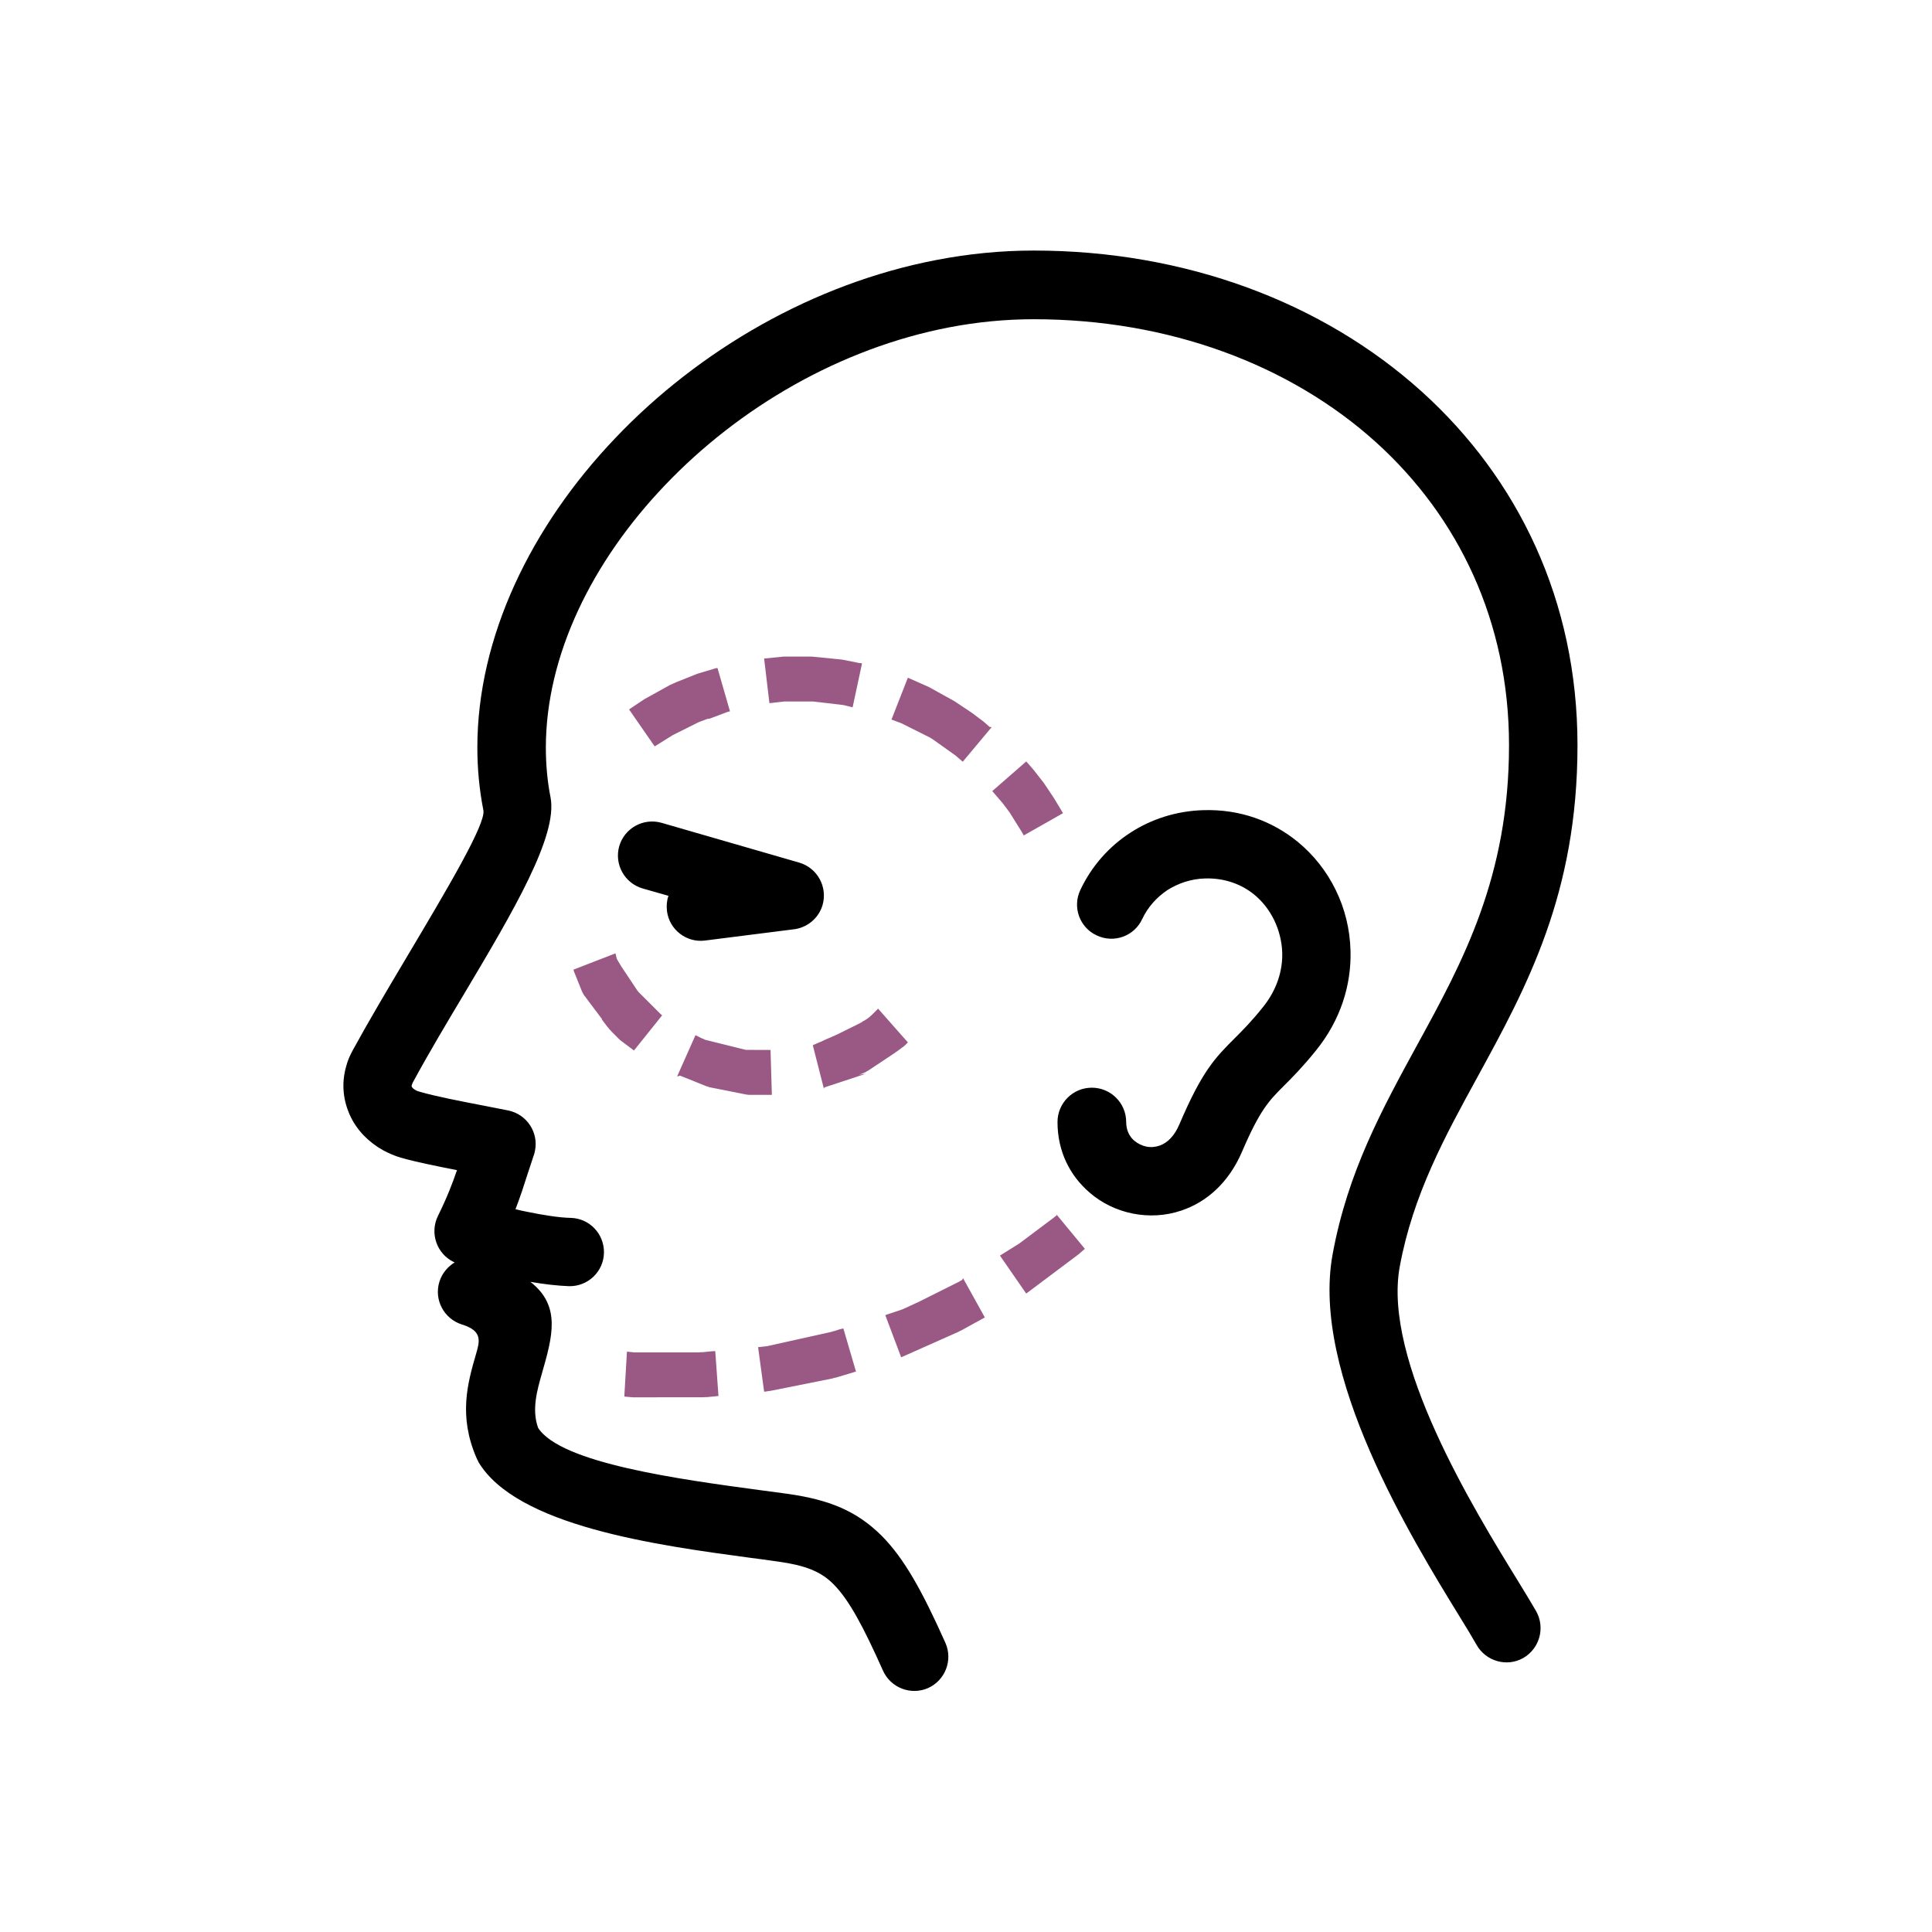 <?xml version="1.0" standalone="no"?><!DOCTYPE svg PUBLIC "-//W3C//DTD SVG 1.1//EN" "http://www.w3.org/Graphics/SVG/1.1/DTD/svg11.dtd"><svg t="1654587710479" class="icon" viewBox="0 0 1024 1024" version="1.1" xmlns="http://www.w3.org/2000/svg" p-id="21551" xmlns:xlink="http://www.w3.org/1999/xlink" width="200" height="200"><defs><style type="text/css">@font-face { font-family: feedback-iconfont; src: url("//at.alicdn.com/t/font_1031158_u69w8yhxdu.woff2?t=1630033759944") format("woff2"), url("//at.alicdn.com/t/font_1031158_u69w8yhxdu.woff?t=1630033759944") format("woff"), url("//at.alicdn.com/t/font_1031158_u69w8yhxdu.ttf?t=1630033759944") format("truetype"); }
</style></defs><path d="M447 704.1l6.7 22.9-0.5 0.1-1 0.3-1 0.3-1 0.3-1 0.3-1 0.3-1 0.3-1 0.3-1 0.3-1 0.3-1 0.3-1 0.2-1 0.3-1 0.2-1 0.2-1 0.2-1 0.2-1 0.2-1 0.2-1 0.2-1 0.2-1 0.2-1 0.2-1 0.2-1 0.2-1 0.2-1 0.2-1 0.2-1 0.2-1 0.2-1 0.2-1 0.2-1 0.2-1 0.2-1 0.2-1 0.2-1 0.2-1 0.2-1 0.2-1 0.2-1 0.2-1 0.2-1 0.2-1 0.2-1 0.2-1 0.2-1 0.1-1 0.2-1 0.1h-0.2l-3.2-23.6h0.1l1-0.1 0.9-0.1 0.9-0.1 0.9-0.1 0.9-0.1 0.9-0.2 0.9-0.2 0.9-0.2 0.9-0.2 0.9-0.2 0.9-0.2 0.9-0.2 0.9-0.2 0.9-0.2 0.9-0.2 0.9-0.2 0.9-0.2 0.9-0.2 0.9-0.2 0.9-0.2 0.9-0.2 0.9-0.2 0.9-0.2 0.9-0.2 0.9-0.2 0.9-0.2 0.9-0.2 0.9-0.2 0.9-0.2 0.9-0.2 0.9-0.2 0.9-0.2 0.9-0.2 0.9-0.2 0.9-0.2 0.9-0.2 0.9-0.2 0.9-0.2 0.9-0.2 0.9-0.2 0.9-0.2 0.9-0.2 0.9-0.2 0.9-0.3 0.9-0.2 0.9-0.3 0.9-0.3 0.9-0.3 1.8-0.4z m63.4-26.7l11.6 20.9-0.6 0.3-0.9 0.5-0.9 0.5-0.9 0.5-0.9 0.5-0.8 0.4-0.9 0.5-0.9 0.5-0.9 0.5-0.9 0.5-0.9 0.5-0.9 0.5-0.9 0.5-0.9 0.5-0.9 0.4-0.9 0.5-0.9 0.4-0.9 0.4-0.9 0.4-0.9 0.4-0.9 0.4-0.9 0.4-0.9 0.4-0.9 0.4-0.9 0.4-0.9 0.4-0.9 0.4-0.9 0.4-0.9 0.4-0.9 0.4-0.9 0.4-0.9 0.4-0.9 0.4-0.9 0.4-0.9 0.4-0.9 0.4-0.9 0.4-0.9 0.4-0.9 0.4-0.9 0.4-0.9 0.4-0.9 0.4-0.9 0.4-0.9 0.4-0.9 0.4-0.9 0.4-0.9 0.4-0.9 0.4-0.9 0.4-0.7 0.3-8.4-22.3 0.7-0.3 0.9-0.3 0.9-0.3 0.9-0.3 0.9-0.3 0.9-0.3 0.9-0.3 0.9-0.3 0.9-0.3 0.9-0.3 0.9-0.4 0.9-0.4 0.9-0.4 0.9-0.4 0.8-0.4 0.9-0.4 0.9-0.4 0.8-0.4 0.9-0.4 0.9-0.4 0.8-0.4 0.8-0.4 0.8-0.4 0.8-0.4 0.8-0.4 0.8-0.4 0.8-0.4 0.8-0.4 0.8-0.4 0.8-0.4 0.8-0.4 0.8-0.4 0.8-0.4 0.8-0.4 0.8-0.4 0.8-0.4 0.8-0.4 0.8-0.4 0.8-0.4 0.8-0.4 0.8-0.4 0.8-0.4 0.8-0.4 0.8-0.4 0.8-0.4 0.8-0.4 0.8-0.4 0.8-0.5 0.8-0.4 0.4-1z m49.4-33.9l15.2 18.4-0.8 0.7-0.8 0.7-0.8 0.7-0.8 0.7-0.8 0.6-0.8 0.6-0.8 0.6-0.8 0.6-0.8 0.6-0.8 0.6-0.8 0.6-0.8 0.6-0.8 0.6-0.8 0.6-0.8 0.6-0.8 0.6-0.8 0.6-0.8 0.6-0.8 0.6-0.8 0.6-0.8 0.6-0.8 0.6-0.8 0.6-0.8 0.6-0.8 0.6-0.8 0.6-0.8 0.6-0.8 0.6-0.8 0.6-0.8 0.6-0.8 0.6-0.8 0.6-0.8 0.6-0.8 0.6-0.8 0.6-0.8 0.6-0.8 0.6-0.8 0.6-0.7 0.5-13.9-20.1 0.6-0.4 0.8-0.5 0.8-0.5 0.8-0.5 0.8-0.5 0.8-0.5 0.8-0.5 0.8-0.5 0.8-0.5 0.8-0.5 0.8-0.5 0.8-0.5 0.8-0.5 0.8-0.6 0.8-0.6 0.8-0.6 0.8-0.6 0.8-0.6 0.8-0.6 0.8-0.6 0.8-0.6 0.8-0.6 0.8-0.6 0.8-0.6 0.8-0.6 0.8-0.6 0.8-0.6 0.8-0.6 0.8-0.6 0.8-0.6 0.8-0.6 0.8-0.6 0.8-0.6 0.8-0.6 0.8-0.6 0.8-0.6 0.7-0.6 0.8-0.6-0.3-0.6z m-123.1-66.4l-5.9-23.1 0.2-0.1 0.2-0.1 0.2-0.1 0.3-0.1 0.2-0.1 0.2-0.1 0.3-0.1 0.2-0.1 0.2-0.1 0.2-0.1 0.2-0.1 0.3-0.1 0.2-0.1 0.2-0.1 0.3-0.1 0.2-0.1 0.2-0.1 0.3-0.1 0.2-0.1 0.3-0.1 0.2-0.1 0.2-0.1 0.2-0.1 0.2-0.1 0.2-0.1 0.2-0.1 0.2-0.1 0.2-0.1 0.3-0.1 0.2-0.1 0.2-0.1 0.2-0.1 0.2-0.1 0.3-0.1 0.2-0.1 0.2-0.1 0.3-0.1 0.2-0.1 0.2-0.1 0.3-0.1 0.2-0.1 0.2-0.1 0.3-0.1 0.2-0.1 0.2-0.1 0.2-0.1 0.3-0.1 0.2-0.1 0.2-0.1 0.3-0.1 0.2-0.1 0.2-0.1 0.2-0.1 0.2-0.1 0.2-0.1 0.3-0.1 0.2-0.1 0.2-0.1 0.2-0.1 0.2-0.1 0.2-0.1 0.2-0.1 0.2-0.1 0.2-0.1 0.2-0.1 0.2-0.1 0.2-0.1 0.2-0.1 0.2-0.1 0.2-0.1 0.2-0.1 0.2-0.1 0.2-0.1 0.2-0.1 0.2-0.1 0.2-0.1 0.2-0.1 0.2-0.1 0.2-0.1 0.2-0.1 0.2-0.1 0.2-0.1 0.2-0.1 0.2-0.1 0.2-0.1 0.2-0.1 0.2-0.1 0.2-0.1 0.2-0.1 0.2-0.1 0.2-0.1 0.2-0.1 0.2-0.1 0.2-0.1 0.2-0.1 0.2-0.1 0.2-0.1 0.2-0.1 0.2-0.1 0.2-0.1 0.2-0.1 0.2-0.1 0.2-0.1 0.2-0.1 0.2-0.1 0.2-0.1 0.2-0.1 0.2-0.1 0.2-0.1 0.2-0.1 0.2-0.1 0.2-0.1 0.2-0.1 0.2-0.1 0.2-0.1 0.2-0.1 0.2-0.1 0.2-0.1 0.2-0.1 0.2-0.1 0.2-0.1 0.2-0.2 0.2-0.1 0.2-0.1 0.2-0.2 0.2-0.1 0.2-0.1 0.2-0.1 0.2-0.1 0.2-0.1 0.2-0.2 0.2-0.1 0.2-0.1 0.2-0.1 0.2-0.2 0.2-0.1 0.2-0.1 0.2-0.2 0.2-0.1 0.2-0.2 0.2-0.1 0.2-0.2 0.2-0.1 0.2-0.2 0.2-0.2 0.2-0.2 0.2-0.2 0.2-0.1 0.2-0.2 0.2-0.2 0.2-0.2 0.2-0.2 0.2-0.2 0.2-0.2 0.2-0.2 0.2-0.2 0.2-0.2 0.2-0.2 0.2-0.2 0.2-0.2 0.2-0.2 0.2-0.2 0.2-0.2 0.2-0.2 0.2-0.2 0.2-0.2 15.8 17.9-0.2 0.2-0.2 0.2-0.2 0.2-0.2 0.2-0.2 0.2-0.2 0.2-0.2 0.2-0.2 0.2-0.3 0.2-0.2 0.2-0.2 0.2-0.3 0.2-0.3 0.2-0.3 0.2-0.2 0.2-0.3 0.2-0.3 0.2-0.2 0.2-0.3 0.2-0.3 0.2-0.2 0.2-0.3 0.2-0.3 0.2-0.3 0.2-0.3 0.2-0.3 0.2-0.2 0.2-0.3 0.2-0.3 0.2-0.3 0.2-0.3 0.2-0.3 0.2-0.3 0.2-0.3 0.2-0.3 0.2-0.3 0.2-0.3 0.2-0.3 0.2-0.3 0.2-0.3 0.2-0.3 0.2-0.3 0.2-0.3 0.2-0.3 0.2-0.3 0.2-0.3 0.2-0.3 0.2-0.3 0.2-0.3 0.2-0.3 0.2-0.3 0.2-0.3 0.2-0.3 0.2-0.3 0.2-0.3 0.2-0.3 0.2-0.3 0.2-0.3 0.2-0.3 0.2-0.3 0.2-0.3 0.2-0.3 0.2-0.3 0.2-0.3 0.2-0.3 0.2-0.3 0.2-0.3 0.2-0.3 0.2-0.3 0.2-0.3 0.2-0.3 0.2-0.3 0.2-0.3 0.2-0.3 0.2-0.3 0.2-0.3 0.1-0.3 0.2-0.3 0.2-0.3 0.2-0.3 0.1-0.3 0.2-0.3 0.1-0.3 0.1-0.3 0.2-0.3 0.1-0.3 0.1-0.3 0.1-0.3 0.1-0.3 0.1-0.3 0.1-0.3 0.1 3.7-0.5-0.3 0.1-0.3 0.1-0.3 0.1-0.3 0.1-0.3 0.1-0.3 0.1-0.3 0.1-0.3 0.1-0.3 0.1-0.3 0.1-0.3 0.1-0.3 0.1-0.3 0.1-0.3 0.1-0.3 0.1-0.3 0.1-0.3 0.1-0.3 0.1-0.3 0.1-0.3 0.1-0.3 0.1-0.3 0.1-0.3 0.1-0.3 0.1-0.3 0.1-0.3 0.1-0.3 0.1-0.3 0.1-0.3 0.1-0.3 0.1-0.3 0.1-0.3 0.1-0.3 0.1-0.3 0.1-0.3 0.1-0.3 0.1-0.3 0.1-0.3 0.1-0.3 0.1-0.3 0.1-0.3 0.1-0.3 0.1-0.3 0.1-0.3 0.1-0.3 0.1-0.3 0.1-0.3 0.1-0.3 0.1-0.3 0.1-0.3 0.1-0.3 0.1-0.3 0.1-0.3 0.1-0.3 0.1-0.3 0.1-0.3 0.1-0.3 0.1-0.3 0.1-0.3 0.1-0.3 0.1-0.3 0.1-0.3 0.1-0.3 0.1-0.3 0.1-0.3 0.1-0.3 0.1-0.3 0.1-0.3 0.1-0.3 0.1-0.3 0.1-0.3 0.1-0.3 0.1-0.3 0.1-0.4 0.8z m-77.8-6.6l9.7-21.8 0.3 0.1 0.4 0.2 0.4 0.2 0.4 0.2 0.4 0.2 0.4 0.2 0.4 0.2 0.4 0.2 0.4 0.2 0.4 0.1 0.4 0.2 0.4 0.2 0.4 0.2 0.4 0.1 0.4 0.1 0.4 0.1 0.4 0.1 0.4 0.1 0.4 0.1 0.4 0.1 0.4 0.1 0.4 0.1 0.4 0.1 0.4 0.1 0.4 0.1 0.4 0.1 0.4 0.1 0.4 0.1 0.4 0.1 0.4 0.1 0.4 0.1 0.4 0.1 0.4 0.1 0.4 0.1 0.4 0.1 0.4 0.1 0.4 0.1 0.4 0.1 0.4 0.1 0.4 0.1 0.4 0.1 0.4 0.1 0.4 0.1 0.4 0.1 0.4 0.1 0.4 0.1 0.4 0.1 0.4 0.1 0.4 0.1 0.4 0.1 0.4 0.1 0.4 0.1 0.4 0.1 0.4 0.1 0.4 0.1 0.4 0.1 0.4 0.1 0.4 0.1 0.4 0.1 0.4 0.1 0.4 0.1 0.4 0.1 0.4 0.1 0.4 0.1 0.4 0.1 0.4 0.1 0.4 0.1H408.4l0.7 23.8H407.2h0.8H396.9l-0.5-0.1h-0.5l-0.5-0.1-0.5-0.1-0.5-0.1-0.5-0.1-0.5-0.1-0.5-0.1-0.5-0.1-0.5-0.1-0.5-0.1-0.5-0.1-0.5-0.1-0.5-0.1-0.5-0.1-0.5-0.1-0.5-0.1-0.5-0.1-0.5-0.1-0.5-0.1-0.5-0.1-0.5-0.1-0.5-0.1-0.5-0.1-0.5-0.1-0.5-0.1-0.5-0.1-0.5-0.1-0.5-0.1-0.5-0.1-0.5-0.1-0.5-0.1-0.5-0.1-0.5-0.1-0.5-0.1-0.5-0.1-0.5-0.1-0.5-0.1-0.5-0.1-0.5-0.1-0.5-0.1-0.5-0.1-0.5-0.2-0.5-0.2-0.5-0.1-0.5-0.2-0.5-0.2-0.5-0.2-0.5-0.2-0.5-0.2-0.5-0.2-0.5-0.2-0.5-0.2-0.5-0.2-0.5-0.2-0.5-0.2-0.5-0.2-0.5-0.2-0.5-0.2-0.5-0.2-0.5-0.2-0.5-0.2-0.5-0.2-0.5-0.2-0.5-0.2-0.5-0.2-0.5-0.2-0.5-0.2-0.5-0.2-0.5-0.2-0.5-0.2-0.5-0.2-0.5-0.2-1.5 0.4zM304 513.9l22.2-8.6 0.1 0.4 0.1 0.4 0.1 0.4 0.1 0.4 0.1 0.4 0.1 0.4 0.1 0.4 0.2 0.4 0.2 0.4 0.2 0.3 0.2 0.4 0.2 0.3 0.2 0.3 0.2 0.3 0.2 0.4 0.2 0.3 0.2 0.3 0.2 0.4 0.2 0.3 0.2 0.3 0.2 0.3 0.2 0.3 0.2 0.3 0.2 0.3 0.2 0.3 0.2 0.3 0.2 0.3 0.2 0.3 0.2 0.3 0.2 0.3 0.2 0.3 0.2 0.3 0.2 0.3 0.2 0.3 0.2 0.3 0.2 0.3 0.2 0.3 0.2 0.3 0.2 0.3 0.2 0.3 0.2 0.3 0.2 0.3 0.2 0.3 0.2 0.3 0.2 0.3 0.2 0.3 0.2 0.3 0.2 0.3 0.2 0.3 0.2 0.3 0.2 0.3 0.2 0.3 0.2 0.3 0.2 0.3 0.2 0.3 0.2 0.3 0.2 0.3 0.2 0.3 0.2 0.3 0.2 0.3 0.2 0.3 0.2 0.3 0.3 0.3 0.2 0.3 0.3 0.3 0.3 0.3 0.3 0.3 0.3 0.3 0.3 0.3 0.3 0.3 0.3 0.3 0.3 0.3 0.3 0.3 0.3 0.3 0.3 0.3 0.3 0.3 0.3 0.3 0.3 0.3 0.3 0.3 0.3 0.3 0.3 0.3 0.3 0.3 0.3 0.3 0.3 0.3 0.3 0.3 0.3 0.3 0.3 0.3 0.3 0.3 0.3 0.3 0.3 0.3 0.3 0.3 0.3 0.3 0.3 0.3 0.3 0.3 0.3 0.3 0.3 0.3 0.3 0.3 0.3 0.3 0.3 0.3 0.3 0.3 0.3 0.3 0.3 0.3 0.3 0.3 0.3 0.2 0.3 0.3 0.2 0.2-14.9 18.6-0.3-0.2-0.4-0.3-0.4-0.3-0.4-0.3-0.4-0.3-0.4-0.3-0.4-0.3-0.4-0.3-0.4-0.3-0.4-0.3-0.4-0.3-0.4-0.3-0.4-0.3-0.4-0.3-0.4-0.3-0.4-0.3-0.4-0.3-0.4-0.3-0.4-0.3-0.4-0.4-0.4-0.4-0.4-0.4-0.4-0.4-0.4-0.4-0.4-0.4-0.4-0.4-0.4-0.4-0.4-0.4-0.4-0.4-0.4-0.4-0.3-0.4-0.4-0.4-0.4-0.4-0.3-0.4-0.3-0.4-0.4-0.4-0.3-0.4-0.3-0.4-0.3-0.4-0.3-0.4-0.3-0.4-0.3-0.4-0.3-0.4-0.3-0.4-0.3-0.4-0.3-0.4v-0.3l-0.3-0.4-0.3-0.4-0.3-0.4-0.3-0.4-0.3-0.4-0.3-0.4-0.3-0.4-0.3-0.4-0.3-0.4-0.3-0.4-0.3-0.4-0.3-0.4-0.3-0.4-0.3-0.4-0.3-0.4-0.3-0.4-0.3-0.4-0.3-0.4-0.3-0.4-0.3-0.4-0.3-0.4-0.3-0.4-0.3-0.4-0.3-0.4-0.3-0.4-0.3-0.4-0.3-0.4-0.3-0.4-0.3-0.4-0.3-0.4-0.3-0.4-0.3-0.4-0.2-0.4-0.3-0.5-0.2-0.4-0.2-0.4-0.2-0.5-0.2-0.5-0.2-0.5-0.2-0.5-0.2-0.5-0.2-0.5-0.2-0.5-0.2-0.5-0.2-0.5-0.2-0.5-0.2-0.5-0.2-0.5-0.2-0.5-0.2-0.5-0.2-0.5-0.2-0.5-0.2-0.5-0.2-0.5-0.2-0.5-0.2-0.5-0.2-0.5-0.2-0.5-0.1-0.6z m76.3-159.8l6.6 22.9-0.4 0.1-0.8 0.2-0.8 0.3-0.8 0.3-0.8 0.3-0.8 0.3-0.8 0.3-0.8 0.3-0.8 0.3-0.8 0.3-0.8 0.3-0.8 0.3-0.8 0.3-0.8 0.3-1.1 0.1-0.8 0.3-0.8 0.3-0.8 0.3-0.8 0.3-0.8 0.3-0.8 0.3-0.8 0.4-0.8 0.4-0.8 0.4-0.8 0.4-0.8 0.4-0.8 0.4-0.8 0.4-0.8 0.4-0.8 0.4-0.8 0.4-0.8 0.4-0.8 0.4-0.8 0.4-0.8 0.4-0.8 0.4-0.8 0.4-0.8 0.4-0.8 0.5-0.8 0.5-0.8 0.5-0.8 0.5-0.8 0.5-0.8 0.5-0.8 0.5-0.8 0.5-0.8 0.5-0.8 0.5-0.8 0.5-0.8 0.5-13.6-19.6 0.9-0.6 0.9-0.6 0.9-0.6 0.9-0.6 0.9-0.6 0.9-0.6 0.9-0.6 0.9-0.6 0.9-0.6 0.9-0.5 0.9-0.5 0.9-0.5 0.9-0.5 0.9-0.5 0.9-0.5 0.9-0.5 0.9-0.5 0.9-0.5 0.9-0.5 0.9-0.5 0.9-0.5 0.9-0.5 0.9-0.5 0.9-0.5 0.9-0.4 0.9-0.4 0.9-0.4 0.9-0.4 1-0.4 1-0.4 1-0.4 1-0.4 1-0.4 1-0.4 1-0.4 1-0.4 1-0.4 1-0.4 1-0.4 1-0.3 1-0.3 1-0.3 1-0.3 1-0.3 1-0.3 1-0.3 1-0.3 1-0.3 1-0.3h0.7z m76.6-2.5l-5 23.3-0.8-0.2-0.8-0.2-0.8-0.2-0.8-0.2-0.8-0.2-0.8-0.2-0.8-0.1-0.8-0.1-0.8-0.1-0.9-0.1-0.8-0.1-0.8-0.1-0.9-0.1-0.8-0.1-0.8-0.1-0.9-0.1-0.9-0.1-0.9-0.1-0.8-0.1-0.8-0.1-0.9-0.1-0.9-0.1-0.9-0.1-0.8-0.1-0.9-0.1H415.9l-0.9 0.1-0.9 0.1-0.9 0.1-0.9 0.1-0.9 0.1-0.9 0.1-0.8 0.1-0.9 0.1-0.9 0.1h-0.1L405 349h0.3l1-0.1 1-0.1 1-0.1 1-0.1 1-0.1 1-0.1 1-0.1 1-0.1 1-0.1 1-0.1h15l1 0.1 1 0.1 1 0.1 1 0.1 1 0.1 1 0.1 1 0.1 1 0.1 1 0.1 1 0.1 1 0.1 1 0.1 1 0.1 1 0.1 1 0.1 1 0.1 1 0.2 1 0.2 1 0.2 1 0.2 1 0.2 1 0.2 1 0.2 1 0.2 1 0.2 1.6 0.2z m68.7 33.8l-15.3 18.3-0.4-0.3-0.7-0.6-0.7-0.6-0.7-0.6-0.7-0.6-0.7-0.6-0.7-0.5-0.7-0.5-0.7-0.5-0.7-0.5-0.7-0.5-0.7-0.5-0.7-0.5-0.7-0.5-0.7-0.5-0.7-0.5-0.7-0.5-0.7-0.5-0.7-0.5-0.7-0.5-0.7-0.5-0.7-0.5-0.7-0.5-0.8-0.5-0.8-0.5-0.8-0.4-0.8-0.4-0.8-0.4-0.8-0.4-0.8-0.4-0.8-0.4-0.8-0.4-0.8-0.4-0.8-0.4-0.8-0.4-0.8-0.4-0.8-0.4-0.8-0.4-0.8-0.4-0.8-0.4-0.8-0.4-0.8-0.4-0.8-0.4-0.8-0.4-0.8-0.3-0.8-0.3-0.8-0.3-0.8-0.3-0.8-0.3-0.8-0.3-0.4-0.1 8.7-22.2 0.5 0.2 0.9 0.4 0.9 0.4 0.9 0.4 0.9 0.4 0.9 0.4 0.9 0.4 0.9 0.4 0.9 0.4 0.9 0.4 0.9 0.4 0.9 0.4 0.9 0.4 0.9 0.5 0.9 0.5 0.9 0.5 0.9 0.5 0.9 0.5 0.9 0.5 0.9 0.5 0.9 0.5 0.9 0.5 0.9 0.5 0.9 0.5 0.9 0.5 0.9 0.5 0.9 0.5 0.9 0.5 0.9 0.6 0.9 0.6 0.9 0.6 0.9 0.6 0.9 0.6 0.9 0.6 0.9 0.6 0.9 0.6 0.9 0.6 0.9 0.6 0.8 0.6 0.8 0.6 0.8 0.6 0.8 0.6 0.8 0.6 0.8 0.6 0.8 0.6 0.8 0.6 0.8 0.7 0.8 0.7 0.8 0.7 0.8 0.7 1 0.1z m37.8 45.6l-20.8 11.8-0.5-0.9-0.5-0.9-0.5-0.8-0.5-0.8-0.5-0.8-0.5-0.8-0.5-0.8-0.5-0.8-0.5-0.8-0.5-0.8-0.5-0.8-0.5-0.8-0.5-0.8-0.5-0.8-0.5-0.8-0.6-0.8-0.6-0.8-0.6-0.8-0.6-0.8-0.6-0.8-0.6-0.8-0.6-0.7-0.6-0.7-0.6-0.7-0.6-0.7-0.6-0.7-0.6-0.7-0.6-0.7-0.6-0.7-0.6-0.7-0.2-0.2 18-15.7 0.3 0.3 0.7 0.8 0.7 0.8 0.7 0.8 0.7 0.8 0.7 0.8 0.7 0.9 0.7 0.9 0.7 0.9 0.7 0.9 0.7 0.9 0.7 0.9 0.7 0.9 0.7 0.9 0.6 0.9 0.6 0.9 0.6 0.9 0.6 0.9 0.6 0.9 0.6 0.9 0.6 0.9 0.6 0.9 0.6 0.9 0.6 1 0.6 1 0.6 1 0.6 1 0.6 1 0.6 1 0.6 1 0.5 0.8zM379.1 716.1l1.7 23.8-1 0.1-1 0.1-1 0.1-1 0.1-1 0.1-1 0.1h-1.1l-1.1 0.1H335.3l-1.1-0.1-1.1-0.1-1.1-0.1-1.1-0.1 1.4-23.8 1 0.1 1 0.1 1 0.1 1 0.1h34l1-0.1h1l1-0.1 1-0.1 1-0.1 1-0.1 1-0.1 1.8-0.1z" fill="#9A5984" p-id="21552"></path><path d="M340.6 470.9c-9.6-2.8-15.1-12.8-12.4-22.4 2.8-9.6 12.8-15.1 22.4-12.4l73 21.1c9.6 2.8 15.1 12.8 12.4 22.4-2.1 7.3-8.5 12.3-15.7 13l-46.6 5.9c-9.9 1.3-19-5.8-20.2-15.7-0.3-2.8-0.1-5.5 0.8-8l-13.7-3.9z m264.8 16.2c-4.2 9.1-15 13-24.1 8.7-9.1-4.2-13-15-8.7-24.1 5.9-12.5 15.1-23 26.6-30.4 11.1-7.2 24.4-11.5 38.6-11.9 19.6-0.6 36.6 5.9 49.8 16.6 8.7 7.1 15.6 15.9 20.4 25.8 4.8 9.8 7.5 20.7 7.8 32.1 0.5 17.9-5.1 36.6-18.4 53-7.2 8.9-12.6 14.3-17.2 18.9-7.6 7.6-12.4 12.5-21.8 34.4-7.2 16.9-19.1 27-32.2 31.4-8.5 2.9-17.4 3.3-25.9 1.6-8.4-1.7-16.4-5.5-22.9-11.2-10.2-8.8-16.9-21.6-16.9-37.3 0-10 8.1-18.2 18.2-18.2 10 0 18.2 8.1 18.2 18.2 0 4.3 1.7 7.7 4.3 9.9 1.8 1.5 4 2.6 6.3 3.1s4.8 0.3 7.1-0.5c4-1.4 7.8-4.9 10.5-11.3 12.1-28.3 18.8-35.1 29.5-45.8 4-4 8.7-8.7 14.7-16.2 7.4-9.1 10.6-19.4 10.3-29.1-0.2-5.9-1.7-11.8-4.3-17.2-2.6-5.3-6.2-9.9-10.6-13.5-6.8-5.5-15.7-8.8-26-8.5-7.3 0.2-14.2 2.5-20 6.2-5.8 3.9-10.4 9.1-13.3 15.3zM814.2 854c-1.8-3.2-5.4-9.1-9.8-16.3-23-37.4-71.7-116.5-62.5-166.4 7-38 23.9-68.9 41.1-100.3 26.2-47.9 53.1-97.2 53.1-176 0-76.6-31.5-141.3-82.5-187.4-52.5-47.4-125.4-74.8-205.7-74.8-17.3 0-34.5 1.7-51.6 5-65.2 12.5-125.8 47.8-170 94.2-44.9 47-73.3 105.7-73.3 164.2 0 11 1 22.1 3.2 33.3 1.4 7.1-19.1 41.6-40.7 77.9-10 16.8-20.2 34-28.5 49.2-1.6 2.9-2.8 5.7-3.5 8.5-2.7 9.3-1.6 18.4 2.2 26.5 3.6 7.6 9.7 13.8 17.4 18.1 3 1.6 6.2 3 9.4 3.9 7.5 2.2 19 4.5 29.7 6.6-2.4 7.1-5.4 14.8-10.1 24.3-4.4 9-0.7 19.9 8.2 24.3 0.2 0.1 0.5 0.2 0.7 0.3-3.7 2.2-6.7 5.8-8.1 10.2-3 9.6 2.4 19.7 11.9 22.7 11.1 3.4 9.5 8.9 7.4 16-4.3 14.9-9.3 32.4 0.3 54.6 0.3 0.7 0.6 1.3 1 2h-0.1c20.1 34.3 94.7 44.4 144.5 51.1 4 0.5 7.7 1 14.7 2 13.6 1.9 22.3 5 29.1 11.9 8.3 8.3 15.9 22.6 26.3 45.9 4.1 9.1 14.8 13.2 23.9 9.2 9.1-4.1 13.2-14.8 9.2-23.9-12.2-27.3-21.8-44.7-33.7-56.7-13.4-13.4-28.1-19.2-49.7-22.3-2.2-0.3-8.4-1.1-14.9-2-42.3-5.7-105.5-14.2-117.6-33-3.5-9.7-0.5-20 2-28.8 5.6-19.6 10.3-35.8-6.1-48.6 7.4 1.3 14.7 2.1 20.5 2.3 10 0.2 18.3-7.7 18.5-17.7 0.2-10-7.7-18.3-17.7-18.5-5.9-0.1-14.7-1.5-23.4-3.3-2-0.4-3.9-0.8-5.8-1.3 2.6-6.7 4.5-12.6 6.4-18.6 1-3 2-6 3-9.1 0.4-1 0.7-2 0.9-3.1 2.1-9.8-4.2-19.4-14-21.5-3.4-0.7-8.1-1.6-13.2-2.6-11.5-2.2-25.9-5-34-7.4-0.9-0.2-1.5-0.5-2-0.8-1.1-0.6-1.8-1.2-2.1-1.9-0.1-0.2-0.1-0.5 0.1-0.9 0.1-0.4 0.3-0.8 0.4-1.1 8.6-15.9 18.3-32.1 27.8-48 25.3-42.5 49.2-82.8 45.3-103.2-1.7-8.6-2.5-17.5-2.5-26.4 0-48.9 24.5-98.7 63.2-139.2 39.3-41.2 92.9-72.5 150.6-83.6 14.6-2.8 29.6-4.3 44.8-4.3 71.3 0 135.7 23.9 181.5 65.3 43.5 39.4 70.4 94.8 70.4 160.5 0 69.8-24.6 114.9-48.6 158.7-18.6 34.1-36.9 67.4-44.9 111.1-11.7 63.6 42 150.8 67.3 192 3.6 5.8 6.5 10.6 9 15 4.9 8.7 16 11.9 24.7 7 8.7-5 11.8-16 6.9-24.8z" p-id="21553"></path></svg>